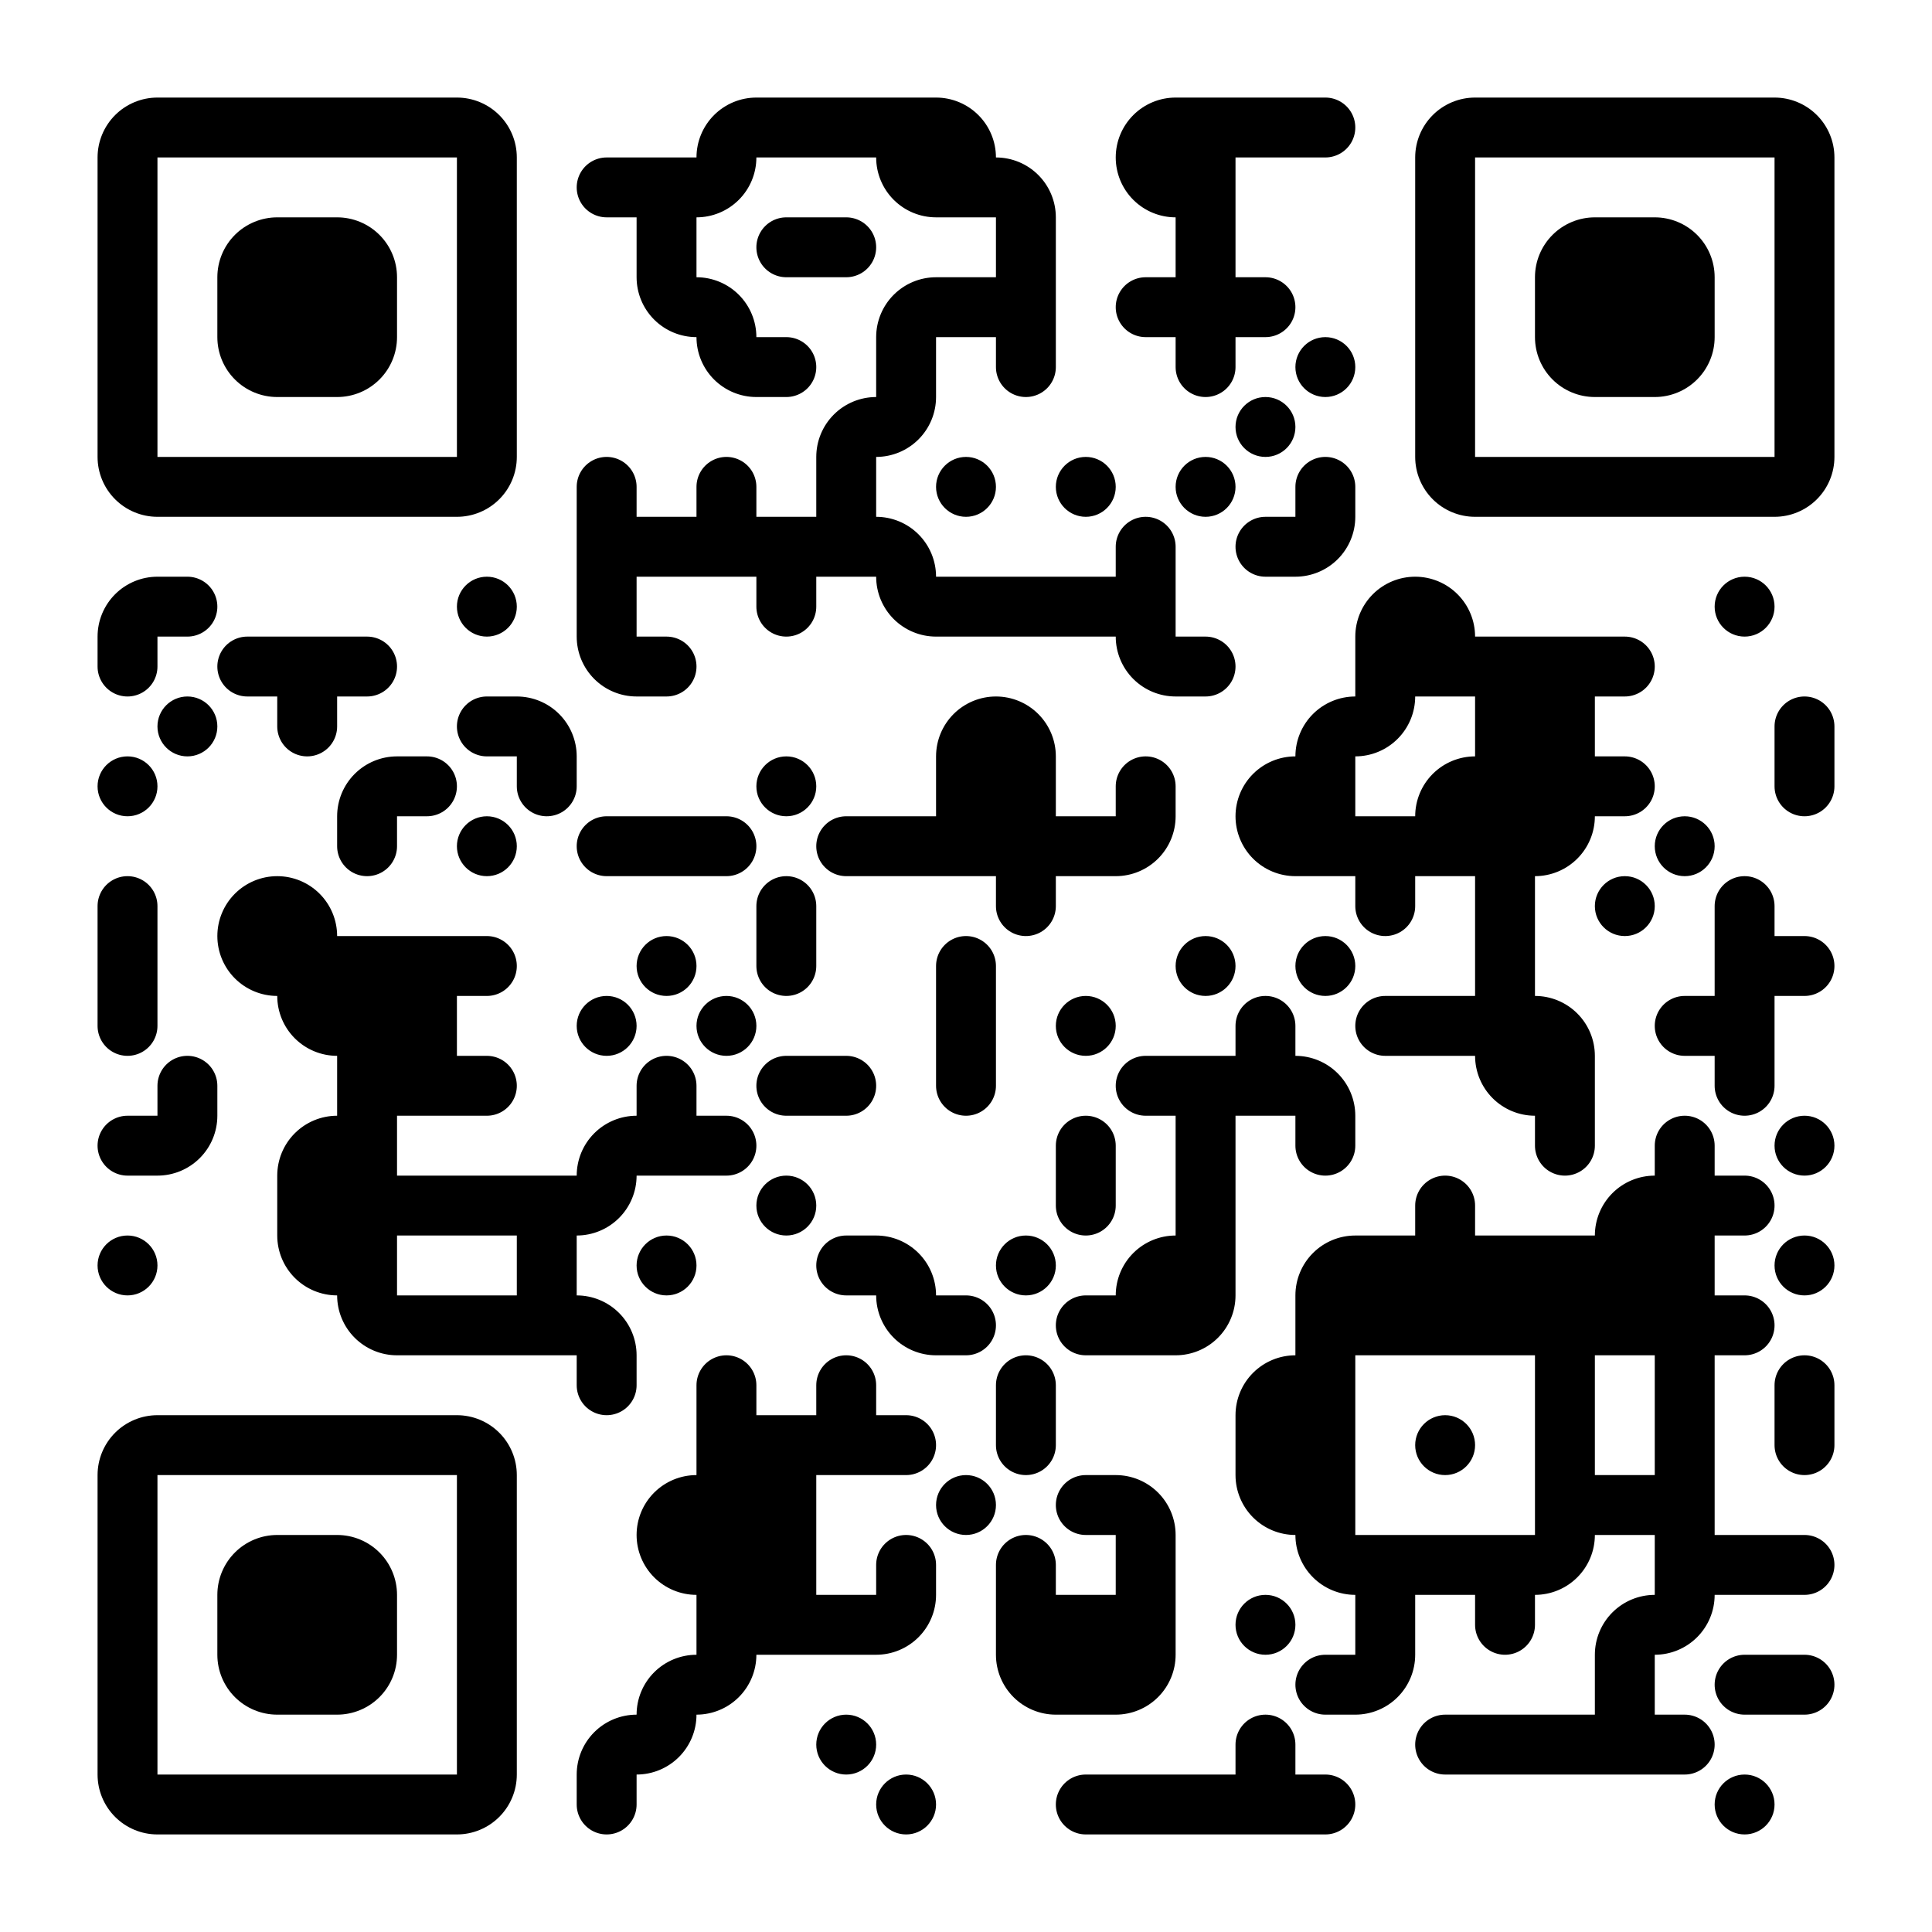 <?xml version="1.0" standalone="no"?>
<svg xmlns="http://www.w3.org/2000/svg" width="2000" height="2000" viewBox="0 0 2000 2000"><rect x="0" y="0" width="2000" height="2000" fill="#808080" stroke="none"/><defs><clipPath id="clip-path-dot-color"><path d="M 101 597v 62h 62a 62 62, 0, 0, 0, -62 -62" transform="rotate(-90,132,628)"/><path d="M 101 659v 62h 31a 31 31, 0, 0, 0, 0 -62" transform="rotate(90,132,690)"/><circle cx="132" cy="814" r="31" transform="rotate(0,132,814)"/><path d="M 101 907v 62h 31a 31 31, 0, 0, 0, 0 -62" transform="rotate(-90,132,938)"/><rect x="101" y="969" width="62" height="62" transform="rotate(0,132,1000)"/><path d="M 101 1031v 62h 31a 31 31, 0, 0, 0, 0 -62" transform="rotate(90,132,1062)"/><path d="M 101 1155v 62h 31a 31 31, 0, 0, 0, 0 -62" transform="rotate(180,132,1186)"/><circle cx="132" cy="1310" r="31" transform="rotate(0,132,1310)"/><path d="M 163 597v 62h 31a 31 31, 0, 0, 0, 0 -62" transform="rotate(0,194,628)"/><circle cx="194" cy="752" r="31" transform="rotate(0,194,752)"/><path d="M 163 1093v 62h 31a 31 31, 0, 0, 0, 0 -62" transform="rotate(-90,194,1124)"/><path d="M 163 1155v 62h 62a 62 62, 0, 0, 0, -62 -62" transform="rotate(90,194,1186)"/><path d="M 225 659v 62h 31a 31 31, 0, 0, 0, 0 -62" transform="rotate(180,256,690)"/><path d="M 225 907v 62h 62a 62 62, 0, 0, 0, -62 -62" transform="rotate(-90,256,938)"/><path d="M 225 969v 62h 62a 62 62, 0, 0, 0, -62 -62" transform="rotate(180,256,1000)"/><rect x="287" y="659" width="62" height="62" transform="rotate(0,318,690)"/><path d="M 287 721v 62h 31a 31 31, 0, 0, 0, 0 -62" transform="rotate(90,318,752)"/><path d="M 287 907v 62h 62a 62 62, 0, 0, 0, -62 -62" transform="rotate(0,318,938)"/><rect x="287" y="969" width="62" height="62" transform="rotate(0,318,1000)"/><path d="M 287 1031v 62h 62a 62 62, 0, 0, 0, -62 -62" transform="rotate(180,318,1062)"/><path d="M 287 1155v 62h 62a 62 62, 0, 0, 0, -62 -62" transform="rotate(-90,318,1186)"/><rect x="287" y="1217" width="62" height="62" transform="rotate(0,318,1248)"/><path d="M 287 1279v 62h 62a 62 62, 0, 0, 0, -62 -62" transform="rotate(180,318,1310)"/><path d="M 349 659v 62h 31a 31 31, 0, 0, 0, 0 -62" transform="rotate(0,380,690)"/><path d="M 349 783v 62h 62a 62 62, 0, 0, 0, -62 -62" transform="rotate(-90,380,814)"/><path d="M 349 845v 62h 31a 31 31, 0, 0, 0, 0 -62" transform="rotate(90,380,876)"/><rect x="349" y="969" width="62" height="62" transform="rotate(0,380,1000)"/><rect x="349" y="1031" width="62" height="62" transform="rotate(0,380,1062)"/><rect x="349" y="1093" width="62" height="62" transform="rotate(0,380,1124)"/><rect x="349" y="1155" width="62" height="62" transform="rotate(0,380,1186)"/><rect x="349" y="1217" width="62" height="62" transform="rotate(0,380,1248)"/><rect x="349" y="1279" width="62" height="62" transform="rotate(0,380,1310)"/><path d="M 349 1341v 62h 62a 62 62, 0, 0, 0, -62 -62" transform="rotate(180,380,1372)"/><path d="M 411 783v 62h 31a 31 31, 0, 0, 0, 0 -62" transform="rotate(0,442,814)"/><rect x="411" y="969" width="62" height="62" transform="rotate(0,442,1000)"/><rect x="411" y="1031" width="62" height="62" transform="rotate(0,442,1062)"/><rect x="411" y="1093" width="62" height="62" transform="rotate(0,442,1124)"/><rect x="411" y="1217" width="62" height="62" transform="rotate(0,442,1248)"/><rect x="411" y="1341" width="62" height="62" transform="rotate(0,442,1372)"/><circle cx="504" cy="628" r="31" transform="rotate(0,504,628)"/><path d="M 473 721v 62h 31a 31 31, 0, 0, 0, 0 -62" transform="rotate(180,504,752)"/><circle cx="504" cy="876" r="31" transform="rotate(0,504,876)"/><path d="M 473 969v 62h 31a 31 31, 0, 0, 0, 0 -62" transform="rotate(0,504,1000)"/><path d="M 473 1093v 62h 31a 31 31, 0, 0, 0, 0 -62" transform="rotate(0,504,1124)"/><rect x="473" y="1217" width="62" height="62" transform="rotate(0,504,1248)"/><rect x="473" y="1341" width="62" height="62" transform="rotate(0,504,1372)"/><path d="M 535 721v 62h 62a 62 62, 0, 0, 0, -62 -62" transform="rotate(0,566,752)"/><path d="M 535 783v 62h 31a 31 31, 0, 0, 0, 0 -62" transform="rotate(90,566,814)"/><rect x="535" y="1217" width="62" height="62" transform="rotate(0,566,1248)"/><rect x="535" y="1279" width="62" height="62" transform="rotate(0,566,1310)"/><rect x="535" y="1341" width="62" height="62" transform="rotate(0,566,1372)"/><path d="M 597 163v 62h 31a 31 31, 0, 0, 0, 0 -62" transform="rotate(180,628,194)"/><path d="M 597 473v 62h 31a 31 31, 0, 0, 0, 0 -62" transform="rotate(-90,628,504)"/><rect x="597" y="535" width="62" height="62" transform="rotate(0,628,566)"/><rect x="597" y="597" width="62" height="62" transform="rotate(0,628,628)"/><path d="M 597 659v 62h 62a 62 62, 0, 0, 0, -62 -62" transform="rotate(180,628,690)"/><path d="M 597 845v 62h 31a 31 31, 0, 0, 0, 0 -62" transform="rotate(180,628,876)"/><circle cx="628" cy="1062" r="31" transform="rotate(0,628,1062)"/><path d="M 597 1155v 62h 62a 62 62, 0, 0, 0, -62 -62" transform="rotate(-90,628,1186)"/><path d="M 597 1217v 62h 62a 62 62, 0, 0, 0, -62 -62" transform="rotate(90,628,1248)"/><path d="M 597 1341v 62h 62a 62 62, 0, 0, 0, -62 -62" transform="rotate(0,628,1372)"/><path d="M 597 1403v 62h 31a 31 31, 0, 0, 0, 0 -62" transform="rotate(90,628,1434)"/><path d="M 597 1775v 62h 62a 62 62, 0, 0, 0, -62 -62" transform="rotate(-90,628,1806)"/><path d="M 597 1837v 62h 31a 31 31, 0, 0, 0, 0 -62" transform="rotate(90,628,1868)"/><rect x="659" y="163" width="62" height="62" transform="rotate(0,690,194)"/><rect x="659" y="225" width="62" height="62" transform="rotate(0,690,256)"/><path d="M 659 287v 62h 62a 62 62, 0, 0, 0, -62 -62" transform="rotate(180,690,318)"/><rect x="659" y="535" width="62" height="62" transform="rotate(0,690,566)"/><path d="M 659 659v 62h 31a 31 31, 0, 0, 0, 0 -62" transform="rotate(0,690,690)"/><rect x="659" y="845" width="62" height="62" transform="rotate(0,690,876)"/><circle cx="690" cy="1000" r="31" transform="rotate(0,690,1000)"/><path d="M 659 1093v 62h 31a 31 31, 0, 0, 0, 0 -62" transform="rotate(-90,690,1124)"/><rect x="659" y="1155" width="62" height="62" transform="rotate(0,690,1186)"/><circle cx="690" cy="1310" r="31" transform="rotate(0,690,1310)"/><path d="M 659 1527v 62h 62a 62 62, 0, 0, 0, -62 -62" transform="rotate(-90,690,1558)"/><path d="M 659 1589v 62h 62a 62 62, 0, 0, 0, -62 -62" transform="rotate(180,690,1620)"/><path d="M 659 1713v 62h 62a 62 62, 0, 0, 0, -62 -62" transform="rotate(-90,690,1744)"/><path d="M 659 1775v 62h 62a 62 62, 0, 0, 0, -62 -62" transform="rotate(90,690,1806)"/><path d="M 721 101v 62h 62a 62 62, 0, 0, 0, -62 -62" transform="rotate(-90,752,132)"/><path d="M 721 163v 62h 62a 62 62, 0, 0, 0, -62 -62" transform="rotate(90,752,194)"/><path d="M 721 287v 62h 62a 62 62, 0, 0, 0, -62 -62" transform="rotate(0,752,318)"/><path d="M 721 349v 62h 62a 62 62, 0, 0, 0, -62 -62" transform="rotate(180,752,380)"/><path d="M 721 473v 62h 31a 31 31, 0, 0, 0, 0 -62" transform="rotate(-90,752,504)"/><rect x="721" y="535" width="62" height="62" transform="rotate(0,752,566)"/><path d="M 721 845v 62h 31a 31 31, 0, 0, 0, 0 -62" transform="rotate(0,752,876)"/><circle cx="752" cy="1062" r="31" transform="rotate(0,752,1062)"/><path d="M 721 1155v 62h 31a 31 31, 0, 0, 0, 0 -62" transform="rotate(0,752,1186)"/><path d="M 721 1403v 62h 31a 31 31, 0, 0, 0, 0 -62" transform="rotate(-90,752,1434)"/><rect x="721" y="1465" width="62" height="62" transform="rotate(0,752,1496)"/><rect x="721" y="1527" width="62" height="62" transform="rotate(0,752,1558)"/><rect x="721" y="1589" width="62" height="62" transform="rotate(0,752,1620)"/><rect x="721" y="1651" width="62" height="62" transform="rotate(0,752,1682)"/><path d="M 721 1713v 62h 62a 62 62, 0, 0, 0, -62 -62" transform="rotate(90,752,1744)"/><rect x="783" y="101" width="62" height="62" transform="rotate(0,814,132)"/><path d="M 783 225v 62h 31a 31 31, 0, 0, 0, 0 -62" transform="rotate(180,814,256)"/><path d="M 783 349v 62h 31a 31 31, 0, 0, 0, 0 -62" transform="rotate(0,814,380)"/><rect x="783" y="535" width="62" height="62" transform="rotate(0,814,566)"/><path d="M 783 597v 62h 31a 31 31, 0, 0, 0, 0 -62" transform="rotate(90,814,628)"/><circle cx="814" cy="814" r="31" transform="rotate(0,814,814)"/><path d="M 783 907v 62h 31a 31 31, 0, 0, 0, 0 -62" transform="rotate(-90,814,938)"/><path d="M 783 969v 62h 31a 31 31, 0, 0, 0, 0 -62" transform="rotate(90,814,1000)"/><path d="M 783 1093v 62h 31a 31 31, 0, 0, 0, 0 -62" transform="rotate(180,814,1124)"/><circle cx="814" cy="1248" r="31" transform="rotate(0,814,1248)"/><rect x="783" y="1465" width="62" height="62" transform="rotate(0,814,1496)"/><rect x="783" y="1527" width="62" height="62" transform="rotate(0,814,1558)"/><rect x="783" y="1589" width="62" height="62" transform="rotate(0,814,1620)"/><rect x="783" y="1651" width="62" height="62" transform="rotate(0,814,1682)"/><rect x="845" y="101" width="62" height="62" transform="rotate(0,876,132)"/><path d="M 845 225v 62h 31a 31 31, 0, 0, 0, 0 -62" transform="rotate(0,876,256)"/><path d="M 845 411v 62h 62a 62 62, 0, 0, 0, -62 -62" transform="rotate(-90,876,442)"/><rect x="845" y="473" width="62" height="62" transform="rotate(0,876,504)"/><rect x="845" y="535" width="62" height="62" transform="rotate(0,876,566)"/><path d="M 845 845v 62h 31a 31 31, 0, 0, 0, 0 -62" transform="rotate(180,876,876)"/><path d="M 845 1093v 62h 31a 31 31, 0, 0, 0, 0 -62" transform="rotate(0,876,1124)"/><path d="M 845 1279v 62h 31a 31 31, 0, 0, 0, 0 -62" transform="rotate(180,876,1310)"/><path d="M 845 1403v 62h 31a 31 31, 0, 0, 0, 0 -62" transform="rotate(-90,876,1434)"/><rect x="845" y="1465" width="62" height="62" transform="rotate(0,876,1496)"/><rect x="845" y="1651" width="62" height="62" transform="rotate(0,876,1682)"/><circle cx="876" cy="1806" r="31" transform="rotate(0,876,1806)"/><rect x="907" y="101" width="62" height="62" transform="rotate(0,938,132)"/><path d="M 907 163v 62h 62a 62 62, 0, 0, 0, -62 -62" transform="rotate(180,938,194)"/><path d="M 907 287v 62h 62a 62 62, 0, 0, 0, -62 -62" transform="rotate(-90,938,318)"/><rect x="907" y="349" width="62" height="62" transform="rotate(0,938,380)"/><path d="M 907 411v 62h 62a 62 62, 0, 0, 0, -62 -62" transform="rotate(90,938,442)"/><path d="M 907 535v 62h 62a 62 62, 0, 0, 0, -62 -62" transform="rotate(0,938,566)"/><path d="M 907 597v 62h 62a 62 62, 0, 0, 0, -62 -62" transform="rotate(180,938,628)"/><rect x="907" y="845" width="62" height="62" transform="rotate(0,938,876)"/><path d="M 907 1279v 62h 62a 62 62, 0, 0, 0, -62 -62" transform="rotate(0,938,1310)"/><path d="M 907 1341v 62h 62a 62 62, 0, 0, 0, -62 -62" transform="rotate(180,938,1372)"/><path d="M 907 1465v 62h 31a 31 31, 0, 0, 0, 0 -62" transform="rotate(0,938,1496)"/><path d="M 907 1589v 62h 31a 31 31, 0, 0, 0, 0 -62" transform="rotate(-90,938,1620)"/><path d="M 907 1651v 62h 62a 62 62, 0, 0, 0, -62 -62" transform="rotate(90,938,1682)"/><circle cx="938" cy="1868" r="31" transform="rotate(0,938,1868)"/><path d="M 969 101v 62h 62a 62 62, 0, 0, 0, -62 -62" transform="rotate(0,1000,132)"/><rect x="969" y="163" width="62" height="62" transform="rotate(0,1000,194)"/><rect x="969" y="287" width="62" height="62" transform="rotate(0,1000,318)"/><circle cx="1000" cy="504" r="31" transform="rotate(0,1000,504)"/><rect x="969" y="597" width="62" height="62" transform="rotate(0,1000,628)"/><path d="M 969 721v 62h 62a 62 62, 0, 0, 0, -62 -62" transform="rotate(-90,1000,752)"/><rect x="969" y="783" width="62" height="62" transform="rotate(0,1000,814)"/><rect x="969" y="845" width="62" height="62" transform="rotate(0,1000,876)"/><path d="M 969 969v 62h 31a 31 31, 0, 0, 0, 0 -62" transform="rotate(-90,1000,1000)"/><rect x="969" y="1031" width="62" height="62" transform="rotate(0,1000,1062)"/><path d="M 969 1093v 62h 31a 31 31, 0, 0, 0, 0 -62" transform="rotate(90,1000,1124)"/><path d="M 969 1341v 62h 31a 31 31, 0, 0, 0, 0 -62" transform="rotate(0,1000,1372)"/><circle cx="1000" cy="1558" r="31" transform="rotate(0,1000,1558)"/><path d="M 1031 163v 62h 62a 62 62, 0, 0, 0, -62 -62" transform="rotate(0,1062,194)"/><rect x="1031" y="225" width="62" height="62" transform="rotate(0,1062,256)"/><rect x="1031" y="287" width="62" height="62" transform="rotate(0,1062,318)"/><path d="M 1031 349v 62h 31a 31 31, 0, 0, 0, 0 -62" transform="rotate(90,1062,380)"/><rect x="1031" y="597" width="62" height="62" transform="rotate(0,1062,628)"/><path d="M 1031 721v 62h 62a 62 62, 0, 0, 0, -62 -62" transform="rotate(0,1062,752)"/><rect x="1031" y="783" width="62" height="62" transform="rotate(0,1062,814)"/><rect x="1031" y="845" width="62" height="62" transform="rotate(0,1062,876)"/><path d="M 1031 907v 62h 31a 31 31, 0, 0, 0, 0 -62" transform="rotate(90,1062,938)"/><circle cx="1062" cy="1310" r="31" transform="rotate(0,1062,1310)"/><path d="M 1031 1403v 62h 31a 31 31, 0, 0, 0, 0 -62" transform="rotate(-90,1062,1434)"/><path d="M 1031 1465v 62h 31a 31 31, 0, 0, 0, 0 -62" transform="rotate(90,1062,1496)"/><path d="M 1031 1589v 62h 31a 31 31, 0, 0, 0, 0 -62" transform="rotate(-90,1062,1620)"/><rect x="1031" y="1651" width="62" height="62" transform="rotate(0,1062,1682)"/><path d="M 1031 1713v 62h 62a 62 62, 0, 0, 0, -62 -62" transform="rotate(180,1062,1744)"/><circle cx="1124" cy="504" r="31" transform="rotate(0,1124,504)"/><rect x="1093" y="597" width="62" height="62" transform="rotate(0,1124,628)"/><rect x="1093" y="845" width="62" height="62" transform="rotate(0,1124,876)"/><circle cx="1124" cy="1062" r="31" transform="rotate(0,1124,1062)"/><path d="M 1093 1155v 62h 31a 31 31, 0, 0, 0, 0 -62" transform="rotate(-90,1124,1186)"/><path d="M 1093 1217v 62h 31a 31 31, 0, 0, 0, 0 -62" transform="rotate(90,1124,1248)"/><path d="M 1093 1341v 62h 31a 31 31, 0, 0, 0, 0 -62" transform="rotate(180,1124,1372)"/><path d="M 1093 1527v 62h 31a 31 31, 0, 0, 0, 0 -62" transform="rotate(180,1124,1558)"/><rect x="1093" y="1651" width="62" height="62" transform="rotate(0,1124,1682)"/><rect x="1093" y="1713" width="62" height="62" transform="rotate(0,1124,1744)"/><path d="M 1093 1837v 62h 31a 31 31, 0, 0, 0, 0 -62" transform="rotate(180,1124,1868)"/><path d="M 1155 101v 62h 62a 62 62, 0, 0, 0, -62 -62" transform="rotate(-90,1186,132)"/><path d="M 1155 163v 62h 62a 62 62, 0, 0, 0, -62 -62" transform="rotate(180,1186,194)"/><path d="M 1155 287v 62h 31a 31 31, 0, 0, 0, 0 -62" transform="rotate(180,1186,318)"/><path d="M 1155 535v 62h 31a 31 31, 0, 0, 0, 0 -62" transform="rotate(-90,1186,566)"/><rect x="1155" y="597" width="62" height="62" transform="rotate(0,1186,628)"/><path d="M 1155 659v 62h 62a 62 62, 0, 0, 0, -62 -62" transform="rotate(180,1186,690)"/><path d="M 1155 783v 62h 31a 31 31, 0, 0, 0, 0 -62" transform="rotate(-90,1186,814)"/><path d="M 1155 845v 62h 62a 62 62, 0, 0, 0, -62 -62" transform="rotate(90,1186,876)"/><path d="M 1155 1093v 62h 31a 31 31, 0, 0, 0, 0 -62" transform="rotate(180,1186,1124)"/><path d="M 1155 1279v 62h 62a 62 62, 0, 0, 0, -62 -62" transform="rotate(-90,1186,1310)"/><rect x="1155" y="1341" width="62" height="62" transform="rotate(0,1186,1372)"/><path d="M 1155 1527v 62h 62a 62 62, 0, 0, 0, -62 -62" transform="rotate(0,1186,1558)"/><rect x="1155" y="1589" width="62" height="62" transform="rotate(0,1186,1620)"/><rect x="1155" y="1651" width="62" height="62" transform="rotate(0,1186,1682)"/><path d="M 1155 1713v 62h 62a 62 62, 0, 0, 0, -62 -62" transform="rotate(90,1186,1744)"/><rect x="1155" y="1837" width="62" height="62" transform="rotate(0,1186,1868)"/><rect x="1217" y="101" width="62" height="62" transform="rotate(0,1248,132)"/><rect x="1217" y="163" width="62" height="62" transform="rotate(0,1248,194)"/><rect x="1217" y="225" width="62" height="62" transform="rotate(0,1248,256)"/><rect x="1217" y="287" width="62" height="62" transform="rotate(0,1248,318)"/><path d="M 1217 349v 62h 31a 31 31, 0, 0, 0, 0 -62" transform="rotate(90,1248,380)"/><circle cx="1248" cy="504" r="31" transform="rotate(0,1248,504)"/><path d="M 1217 659v 62h 31a 31 31, 0, 0, 0, 0 -62" transform="rotate(0,1248,690)"/><circle cx="1248" cy="1000" r="31" transform="rotate(0,1248,1000)"/><rect x="1217" y="1093" width="62" height="62" transform="rotate(0,1248,1124)"/><rect x="1217" y="1155" width="62" height="62" transform="rotate(0,1248,1186)"/><rect x="1217" y="1217" width="62" height="62" transform="rotate(0,1248,1248)"/><rect x="1217" y="1279" width="62" height="62" transform="rotate(0,1248,1310)"/><path d="M 1217 1341v 62h 62a 62 62, 0, 0, 0, -62 -62" transform="rotate(90,1248,1372)"/><rect x="1217" y="1837" width="62" height="62" transform="rotate(0,1248,1868)"/><rect x="1279" y="101" width="62" height="62" transform="rotate(0,1310,132)"/><path d="M 1279 287v 62h 31a 31 31, 0, 0, 0, 0 -62" transform="rotate(0,1310,318)"/><circle cx="1310" cy="442" r="31" transform="rotate(0,1310,442)"/><path d="M 1279 535v 62h 31a 31 31, 0, 0, 0, 0 -62" transform="rotate(180,1310,566)"/><path d="M 1279 783v 62h 62a 62 62, 0, 0, 0, -62 -62" transform="rotate(-90,1310,814)"/><path d="M 1279 845v 62h 62a 62 62, 0, 0, 0, -62 -62" transform="rotate(180,1310,876)"/><path d="M 1279 1031v 62h 31a 31 31, 0, 0, 0, 0 -62" transform="rotate(-90,1310,1062)"/><rect x="1279" y="1093" width="62" height="62" transform="rotate(0,1310,1124)"/><path d="M 1279 1403v 62h 62a 62 62, 0, 0, 0, -62 -62" transform="rotate(-90,1310,1434)"/><rect x="1279" y="1465" width="62" height="62" transform="rotate(0,1310,1496)"/><path d="M 1279 1527v 62h 62a 62 62, 0, 0, 0, -62 -62" transform="rotate(180,1310,1558)"/><circle cx="1310" cy="1682" r="31" transform="rotate(0,1310,1682)"/><path d="M 1279 1775v 62h 31a 31 31, 0, 0, 0, 0 -62" transform="rotate(-90,1310,1806)"/><rect x="1279" y="1837" width="62" height="62" transform="rotate(0,1310,1868)"/><path d="M 1341 101v 62h 31a 31 31, 0, 0, 0, 0 -62" transform="rotate(0,1372,132)"/><circle cx="1372" cy="380" r="31" transform="rotate(0,1372,380)"/><path d="M 1341 473v 62h 31a 31 31, 0, 0, 0, 0 -62" transform="rotate(-90,1372,504)"/><path d="M 1341 535v 62h 62a 62 62, 0, 0, 0, -62 -62" transform="rotate(90,1372,566)"/><path d="M 1341 721v 62h 62a 62 62, 0, 0, 0, -62 -62" transform="rotate(-90,1372,752)"/><rect x="1341" y="783" width="62" height="62" transform="rotate(0,1372,814)"/><rect x="1341" y="845" width="62" height="62" transform="rotate(0,1372,876)"/><circle cx="1372" cy="1000" r="31" transform="rotate(0,1372,1000)"/><path d="M 1341 1093v 62h 62a 62 62, 0, 0, 0, -62 -62" transform="rotate(0,1372,1124)"/><path d="M 1341 1155v 62h 31a 31 31, 0, 0, 0, 0 -62" transform="rotate(90,1372,1186)"/><path d="M 1341 1279v 62h 62a 62 62, 0, 0, 0, -62 -62" transform="rotate(-90,1372,1310)"/><rect x="1341" y="1341" width="62" height="62" transform="rotate(0,1372,1372)"/><rect x="1341" y="1403" width="62" height="62" transform="rotate(0,1372,1434)"/><rect x="1341" y="1465" width="62" height="62" transform="rotate(0,1372,1496)"/><rect x="1341" y="1527" width="62" height="62" transform="rotate(0,1372,1558)"/><path d="M 1341 1589v 62h 62a 62 62, 0, 0, 0, -62 -62" transform="rotate(180,1372,1620)"/><path d="M 1341 1713v 62h 31a 31 31, 0, 0, 0, 0 -62" transform="rotate(180,1372,1744)"/><path d="M 1341 1837v 62h 31a 31 31, 0, 0, 0, 0 -62" transform="rotate(0,1372,1868)"/><path d="M 1403 597v 62h 62a 62 62, 0, 0, 0, -62 -62" transform="rotate(-90,1434,628)"/><rect x="1403" y="659" width="62" height="62" transform="rotate(0,1434,690)"/><path d="M 1403 721v 62h 62a 62 62, 0, 0, 0, -62 -62" transform="rotate(90,1434,752)"/><rect x="1403" y="845" width="62" height="62" transform="rotate(0,1434,876)"/><path d="M 1403 907v 62h 31a 31 31, 0, 0, 0, 0 -62" transform="rotate(90,1434,938)"/><path d="M 1403 1031v 62h 31a 31 31, 0, 0, 0, 0 -62" transform="rotate(180,1434,1062)"/><rect x="1403" y="1279" width="62" height="62" transform="rotate(0,1434,1310)"/><rect x="1403" y="1341" width="62" height="62" transform="rotate(0,1434,1372)"/><rect x="1403" y="1589" width="62" height="62" transform="rotate(0,1434,1620)"/><rect x="1403" y="1651" width="62" height="62" transform="rotate(0,1434,1682)"/><path d="M 1403 1713v 62h 62a 62 62, 0, 0, 0, -62 -62" transform="rotate(90,1434,1744)"/><path d="M 1465 597v 62h 62a 62 62, 0, 0, 0, -62 -62" transform="rotate(0,1496,628)"/><rect x="1465" y="659" width="62" height="62" transform="rotate(0,1496,690)"/><path d="M 1465 783v 62h 62a 62 62, 0, 0, 0, -62 -62" transform="rotate(-90,1496,814)"/><rect x="1465" y="845" width="62" height="62" transform="rotate(0,1496,876)"/><rect x="1465" y="1031" width="62" height="62" transform="rotate(0,1496,1062)"/><path d="M 1465 1217v 62h 31a 31 31, 0, 0, 0, 0 -62" transform="rotate(-90,1496,1248)"/><rect x="1465" y="1279" width="62" height="62" transform="rotate(0,1496,1310)"/><rect x="1465" y="1341" width="62" height="62" transform="rotate(0,1496,1372)"/><circle cx="1496" cy="1496" r="31" transform="rotate(0,1496,1496)"/><rect x="1465" y="1589" width="62" height="62" transform="rotate(0,1496,1620)"/><path d="M 1465 1775v 62h 31a 31 31, 0, 0, 0, 0 -62" transform="rotate(180,1496,1806)"/><rect x="1527" y="659" width="62" height="62" transform="rotate(0,1558,690)"/><rect x="1527" y="721" width="62" height="62" transform="rotate(0,1558,752)"/><rect x="1527" y="783" width="62" height="62" transform="rotate(0,1558,814)"/><rect x="1527" y="845" width="62" height="62" transform="rotate(0,1558,876)"/><rect x="1527" y="907" width="62" height="62" transform="rotate(0,1558,938)"/><rect x="1527" y="969" width="62" height="62" transform="rotate(0,1558,1000)"/><rect x="1527" y="1031" width="62" height="62" transform="rotate(0,1558,1062)"/><path d="M 1527 1093v 62h 62a 62 62, 0, 0, 0, -62 -62" transform="rotate(180,1558,1124)"/><rect x="1527" y="1279" width="62" height="62" transform="rotate(0,1558,1310)"/><rect x="1527" y="1341" width="62" height="62" transform="rotate(0,1558,1372)"/><rect x="1527" y="1589" width="62" height="62" transform="rotate(0,1558,1620)"/><path d="M 1527 1651v 62h 31a 31 31, 0, 0, 0, 0 -62" transform="rotate(90,1558,1682)"/><rect x="1527" y="1775" width="62" height="62" transform="rotate(0,1558,1806)"/><rect x="1589" y="659" width="62" height="62" transform="rotate(0,1620,690)"/><rect x="1589" y="721" width="62" height="62" transform="rotate(0,1620,752)"/><rect x="1589" y="783" width="62" height="62" transform="rotate(0,1620,814)"/><path d="M 1589 845v 62h 62a 62 62, 0, 0, 0, -62 -62" transform="rotate(90,1620,876)"/><path d="M 1589 1031v 62h 62a 62 62, 0, 0, 0, -62 -62" transform="rotate(0,1620,1062)"/><rect x="1589" y="1093" width="62" height="62" transform="rotate(0,1620,1124)"/><path d="M 1589 1155v 62h 31a 31 31, 0, 0, 0, 0 -62" transform="rotate(90,1620,1186)"/><rect x="1589" y="1279" width="62" height="62" transform="rotate(0,1620,1310)"/><rect x="1589" y="1341" width="62" height="62" transform="rotate(0,1620,1372)"/><rect x="1589" y="1403" width="62" height="62" transform="rotate(0,1620,1434)"/><rect x="1589" y="1465" width="62" height="62" transform="rotate(0,1620,1496)"/><rect x="1589" y="1527" width="62" height="62" transform="rotate(0,1620,1558)"/><path d="M 1589 1589v 62h 62a 62 62, 0, 0, 0, -62 -62" transform="rotate(90,1620,1620)"/><rect x="1589" y="1775" width="62" height="62" transform="rotate(0,1620,1806)"/><path d="M 1651 659v 62h 31a 31 31, 0, 0, 0, 0 -62" transform="rotate(0,1682,690)"/><path d="M 1651 783v 62h 31a 31 31, 0, 0, 0, 0 -62" transform="rotate(0,1682,814)"/><circle cx="1682" cy="938" r="31" transform="rotate(0,1682,938)"/><path d="M 1651 1217v 62h 62a 62 62, 0, 0, 0, -62 -62" transform="rotate(-90,1682,1248)"/><rect x="1651" y="1279" width="62" height="62" transform="rotate(0,1682,1310)"/><rect x="1651" y="1341" width="62" height="62" transform="rotate(0,1682,1372)"/><rect x="1651" y="1527" width="62" height="62" transform="rotate(0,1682,1558)"/><path d="M 1651 1651v 62h 62a 62 62, 0, 0, 0, -62 -62" transform="rotate(-90,1682,1682)"/><rect x="1651" y="1713" width="62" height="62" transform="rotate(0,1682,1744)"/><rect x="1651" y="1775" width="62" height="62" transform="rotate(0,1682,1806)"/><circle cx="1744" cy="876" r="31" transform="rotate(0,1744,876)"/><path d="M 1713 1031v 62h 31a 31 31, 0, 0, 0, 0 -62" transform="rotate(180,1744,1062)"/><path d="M 1713 1155v 62h 31a 31 31, 0, 0, 0, 0 -62" transform="rotate(-90,1744,1186)"/><rect x="1713" y="1217" width="62" height="62" transform="rotate(0,1744,1248)"/><rect x="1713" y="1279" width="62" height="62" transform="rotate(0,1744,1310)"/><rect x="1713" y="1341" width="62" height="62" transform="rotate(0,1744,1372)"/><rect x="1713" y="1403" width="62" height="62" transform="rotate(0,1744,1434)"/><rect x="1713" y="1465" width="62" height="62" transform="rotate(0,1744,1496)"/><rect x="1713" y="1527" width="62" height="62" transform="rotate(0,1744,1558)"/><rect x="1713" y="1589" width="62" height="62" transform="rotate(0,1744,1620)"/><path d="M 1713 1651v 62h 62a 62 62, 0, 0, 0, -62 -62" transform="rotate(90,1744,1682)"/><path d="M 1713 1775v 62h 31a 31 31, 0, 0, 0, 0 -62" transform="rotate(0,1744,1806)"/><circle cx="1806" cy="628" r="31" transform="rotate(0,1806,628)"/><path d="M 1775 907v 62h 31a 31 31, 0, 0, 0, 0 -62" transform="rotate(-90,1806,938)"/><rect x="1775" y="969" width="62" height="62" transform="rotate(0,1806,1000)"/><rect x="1775" y="1031" width="62" height="62" transform="rotate(0,1806,1062)"/><path d="M 1775 1093v 62h 31a 31 31, 0, 0, 0, 0 -62" transform="rotate(90,1806,1124)"/><path d="M 1775 1217v 62h 31a 31 31, 0, 0, 0, 0 -62" transform="rotate(0,1806,1248)"/><path d="M 1775 1341v 62h 31a 31 31, 0, 0, 0, 0 -62" transform="rotate(0,1806,1372)"/><rect x="1775" y="1589" width="62" height="62" transform="rotate(0,1806,1620)"/><path d="M 1775 1713v 62h 31a 31 31, 0, 0, 0, 0 -62" transform="rotate(180,1806,1744)"/><circle cx="1806" cy="1868" r="31" transform="rotate(0,1806,1868)"/><path d="M 1837 721v 62h 31a 31 31, 0, 0, 0, 0 -62" transform="rotate(-90,1868,752)"/><path d="M 1837 783v 62h 31a 31 31, 0, 0, 0, 0 -62" transform="rotate(90,1868,814)"/><path d="M 1837 969v 62h 31a 31 31, 0, 0, 0, 0 -62" transform="rotate(0,1868,1000)"/><circle cx="1868" cy="1186" r="31" transform="rotate(0,1868,1186)"/><circle cx="1868" cy="1310" r="31" transform="rotate(0,1868,1310)"/><path d="M 1837 1403v 62h 31a 31 31, 0, 0, 0, 0 -62" transform="rotate(-90,1868,1434)"/><path d="M 1837 1465v 62h 31a 31 31, 0, 0, 0, 0 -62" transform="rotate(90,1868,1496)"/><path d="M 1837 1589v 62h 31a 31 31, 0, 0, 0, 0 -62" transform="rotate(0,1868,1620)"/><path d="M 1837 1713v 62h 31a 31 31, 0, 0, 0, 0 -62" transform="rotate(0,1868,1744)"/></clipPath><clipPath id="clip-path-corners-square-color-0-0"><path d="M 101 101v 62h 62a 62 62, 0, 0, 0, -62 -62" transform="rotate(-90,132,132)"/><rect x="101" y="163" width="62" height="62" transform="rotate(0,132,194)"/><rect x="101" y="225" width="62" height="62" transform="rotate(0,132,256)"/><rect x="101" y="287" width="62" height="62" transform="rotate(0,132,318)"/><rect x="101" y="349" width="62" height="62" transform="rotate(0,132,380)"/><rect x="101" y="411" width="62" height="62" transform="rotate(0,132,442)"/><path d="M 101 473v 62h 62a 62 62, 0, 0, 0, -62 -62" transform="rotate(180,132,504)"/><rect x="163" y="101" width="62" height="62" transform="rotate(0,194,132)"/><rect x="163" y="473" width="62" height="62" transform="rotate(0,194,504)"/><rect x="225" y="101" width="62" height="62" transform="rotate(0,256,132)"/><rect x="225" y="473" width="62" height="62" transform="rotate(0,256,504)"/><rect x="287" y="101" width="62" height="62" transform="rotate(0,318,132)"/><rect x="287" y="473" width="62" height="62" transform="rotate(0,318,504)"/><rect x="349" y="101" width="62" height="62" transform="rotate(0,380,132)"/><rect x="349" y="473" width="62" height="62" transform="rotate(0,380,504)"/><rect x="411" y="101" width="62" height="62" transform="rotate(0,442,132)"/><rect x="411" y="473" width="62" height="62" transform="rotate(0,442,504)"/><path d="M 473 101v 62h 62a 62 62, 0, 0, 0, -62 -62" transform="rotate(0,504,132)"/><rect x="473" y="163" width="62" height="62" transform="rotate(0,504,194)"/><rect x="473" y="225" width="62" height="62" transform="rotate(0,504,256)"/><rect x="473" y="287" width="62" height="62" transform="rotate(0,504,318)"/><rect x="473" y="349" width="62" height="62" transform="rotate(0,504,380)"/><rect x="473" y="411" width="62" height="62" transform="rotate(0,504,442)"/><path d="M 473 473v 62h 62a 62 62, 0, 0, 0, -62 -62" transform="rotate(90,504,504)"/></clipPath><clipPath id="clip-path-corners-dot-color-0-0"><path d="M 225 225v 62h 62a 62 62, 0, 0, 0, -62 -62" transform="rotate(-90,256,256)"/><rect x="225" y="287" width="62" height="62" transform="rotate(0,256,318)"/><path d="M 225 349v 62h 62a 62 62, 0, 0, 0, -62 -62" transform="rotate(180,256,380)"/><rect x="287" y="225" width="62" height="62" transform="rotate(0,318,256)"/><rect x="287" y="287" width="62" height="62" transform="rotate(0,318,318)"/><rect x="287" y="349" width="62" height="62" transform="rotate(0,318,380)"/><path d="M 349 225v 62h 62a 62 62, 0, 0, 0, -62 -62" transform="rotate(0,380,256)"/><rect x="349" y="287" width="62" height="62" transform="rotate(0,380,318)"/><path d="M 349 349v 62h 62a 62 62, 0, 0, 0, -62 -62" transform="rotate(90,380,380)"/></clipPath><clipPath id="clip-path-corners-square-color-1-0"><path d="M 1465 101v 62h 62a 62 62, 0, 0, 0, -62 -62" transform="rotate(-90,1496,132)"/><rect x="1465" y="163" width="62" height="62" transform="rotate(0,1496,194)"/><rect x="1465" y="225" width="62" height="62" transform="rotate(0,1496,256)"/><rect x="1465" y="287" width="62" height="62" transform="rotate(0,1496,318)"/><rect x="1465" y="349" width="62" height="62" transform="rotate(0,1496,380)"/><rect x="1465" y="411" width="62" height="62" transform="rotate(0,1496,442)"/><path d="M 1465 473v 62h 62a 62 62, 0, 0, 0, -62 -62" transform="rotate(180,1496,504)"/><rect x="1527" y="101" width="62" height="62" transform="rotate(0,1558,132)"/><rect x="1527" y="473" width="62" height="62" transform="rotate(0,1558,504)"/><rect x="1589" y="101" width="62" height="62" transform="rotate(0,1620,132)"/><rect x="1589" y="473" width="62" height="62" transform="rotate(0,1620,504)"/><rect x="1651" y="101" width="62" height="62" transform="rotate(0,1682,132)"/><rect x="1651" y="473" width="62" height="62" transform="rotate(0,1682,504)"/><rect x="1713" y="101" width="62" height="62" transform="rotate(0,1744,132)"/><rect x="1713" y="473" width="62" height="62" transform="rotate(0,1744,504)"/><rect x="1775" y="101" width="62" height="62" transform="rotate(0,1806,132)"/><rect x="1775" y="473" width="62" height="62" transform="rotate(0,1806,504)"/><path d="M 1837 101v 62h 62a 62 62, 0, 0, 0, -62 -62" transform="rotate(0,1868,132)"/><rect x="1837" y="163" width="62" height="62" transform="rotate(0,1868,194)"/><rect x="1837" y="225" width="62" height="62" transform="rotate(0,1868,256)"/><rect x="1837" y="287" width="62" height="62" transform="rotate(0,1868,318)"/><rect x="1837" y="349" width="62" height="62" transform="rotate(0,1868,380)"/><rect x="1837" y="411" width="62" height="62" transform="rotate(0,1868,442)"/><path d="M 1837 473v 62h 62a 62 62, 0, 0, 0, -62 -62" transform="rotate(90,1868,504)"/></clipPath><clipPath id="clip-path-corners-dot-color-1-0"><path d="M 1589 225v 62h 62a 62 62, 0, 0, 0, -62 -62" transform="rotate(-90,1620,256)"/><rect x="1589" y="287" width="62" height="62" transform="rotate(0,1620,318)"/><path d="M 1589 349v 62h 62a 62 62, 0, 0, 0, -62 -62" transform="rotate(180,1620,380)"/><rect x="1651" y="225" width="62" height="62" transform="rotate(0,1682,256)"/><rect x="1651" y="287" width="62" height="62" transform="rotate(0,1682,318)"/><rect x="1651" y="349" width="62" height="62" transform="rotate(0,1682,380)"/><path d="M 1713 225v 62h 62a 62 62, 0, 0, 0, -62 -62" transform="rotate(0,1744,256)"/><rect x="1713" y="287" width="62" height="62" transform="rotate(0,1744,318)"/><path d="M 1713 349v 62h 62a 62 62, 0, 0, 0, -62 -62" transform="rotate(90,1744,380)"/></clipPath><clipPath id="clip-path-corners-square-color-0-1"><path d="M 101 1465v 62h 62a 62 62, 0, 0, 0, -62 -62" transform="rotate(-90,132,1496)"/><rect x="101" y="1527" width="62" height="62" transform="rotate(0,132,1558)"/><rect x="101" y="1589" width="62" height="62" transform="rotate(0,132,1620)"/><rect x="101" y="1651" width="62" height="62" transform="rotate(0,132,1682)"/><rect x="101" y="1713" width="62" height="62" transform="rotate(0,132,1744)"/><rect x="101" y="1775" width="62" height="62" transform="rotate(0,132,1806)"/><path d="M 101 1837v 62h 62a 62 62, 0, 0, 0, -62 -62" transform="rotate(180,132,1868)"/><rect x="163" y="1465" width="62" height="62" transform="rotate(0,194,1496)"/><rect x="163" y="1837" width="62" height="62" transform="rotate(0,194,1868)"/><rect x="225" y="1465" width="62" height="62" transform="rotate(0,256,1496)"/><rect x="225" y="1837" width="62" height="62" transform="rotate(0,256,1868)"/><rect x="287" y="1465" width="62" height="62" transform="rotate(0,318,1496)"/><rect x="287" y="1837" width="62" height="62" transform="rotate(0,318,1868)"/><rect x="349" y="1465" width="62" height="62" transform="rotate(0,380,1496)"/><rect x="349" y="1837" width="62" height="62" transform="rotate(0,380,1868)"/><rect x="411" y="1465" width="62" height="62" transform="rotate(0,442,1496)"/><rect x="411" y="1837" width="62" height="62" transform="rotate(0,442,1868)"/><path d="M 473 1465v 62h 62a 62 62, 0, 0, 0, -62 -62" transform="rotate(0,504,1496)"/><rect x="473" y="1527" width="62" height="62" transform="rotate(0,504,1558)"/><rect x="473" y="1589" width="62" height="62" transform="rotate(0,504,1620)"/><rect x="473" y="1651" width="62" height="62" transform="rotate(0,504,1682)"/><rect x="473" y="1713" width="62" height="62" transform="rotate(0,504,1744)"/><rect x="473" y="1775" width="62" height="62" transform="rotate(0,504,1806)"/><path d="M 473 1837v 62h 62a 62 62, 0, 0, 0, -62 -62" transform="rotate(90,504,1868)"/></clipPath><clipPath id="clip-path-corners-dot-color-0-1"><path d="M 225 1589v 62h 62a 62 62, 0, 0, 0, -62 -62" transform="rotate(-90,256,1620)"/><rect x="225" y="1651" width="62" height="62" transform="rotate(0,256,1682)"/><path d="M 225 1713v 62h 62a 62 62, 0, 0, 0, -62 -62" transform="rotate(180,256,1744)"/><rect x="287" y="1589" width="62" height="62" transform="rotate(0,318,1620)"/><rect x="287" y="1651" width="62" height="62" transform="rotate(0,318,1682)"/><rect x="287" y="1713" width="62" height="62" transform="rotate(0,318,1744)"/><path d="M 349 1589v 62h 62a 62 62, 0, 0, 0, -62 -62" transform="rotate(0,380,1620)"/><rect x="349" y="1651" width="62" height="62" transform="rotate(0,380,1682)"/><path d="M 349 1713v 62h 62a 62 62, 0, 0, 0, -62 -62" transform="rotate(90,380,1744)"/></clipPath></defs><rect x="0" y="0" height="2000" width="2000" clip-path="url('#clip-path-background-color')" fill="#ffffff"/><rect x="101" y="101" height="1798" width="1798" clip-path="url('#clip-path-dot-color')" fill="#000000"/><rect x="101" y="101" height="434" width="434" clip-path="url('#clip-path-corners-square-color-0-0')" fill="#000000"/><rect x="225" y="225" height="186" width="186" clip-path="url('#clip-path-corners-dot-color-0-0')" fill="#000000"/><rect x="1465" y="101" height="434" width="434" clip-path="url('#clip-path-corners-square-color-1-0')" fill="#000000"/><rect x="1589" y="225" height="186" width="186" clip-path="url('#clip-path-corners-dot-color-1-0')" fill="#000000"/><rect x="101" y="1465" height="434" width="434" clip-path="url('#clip-path-corners-square-color-0-1')" fill="#000000"/><rect x="225" y="1589" height="186" width="186" clip-path="url('#clip-path-corners-dot-color-0-1')" fill="#000000"/></svg>